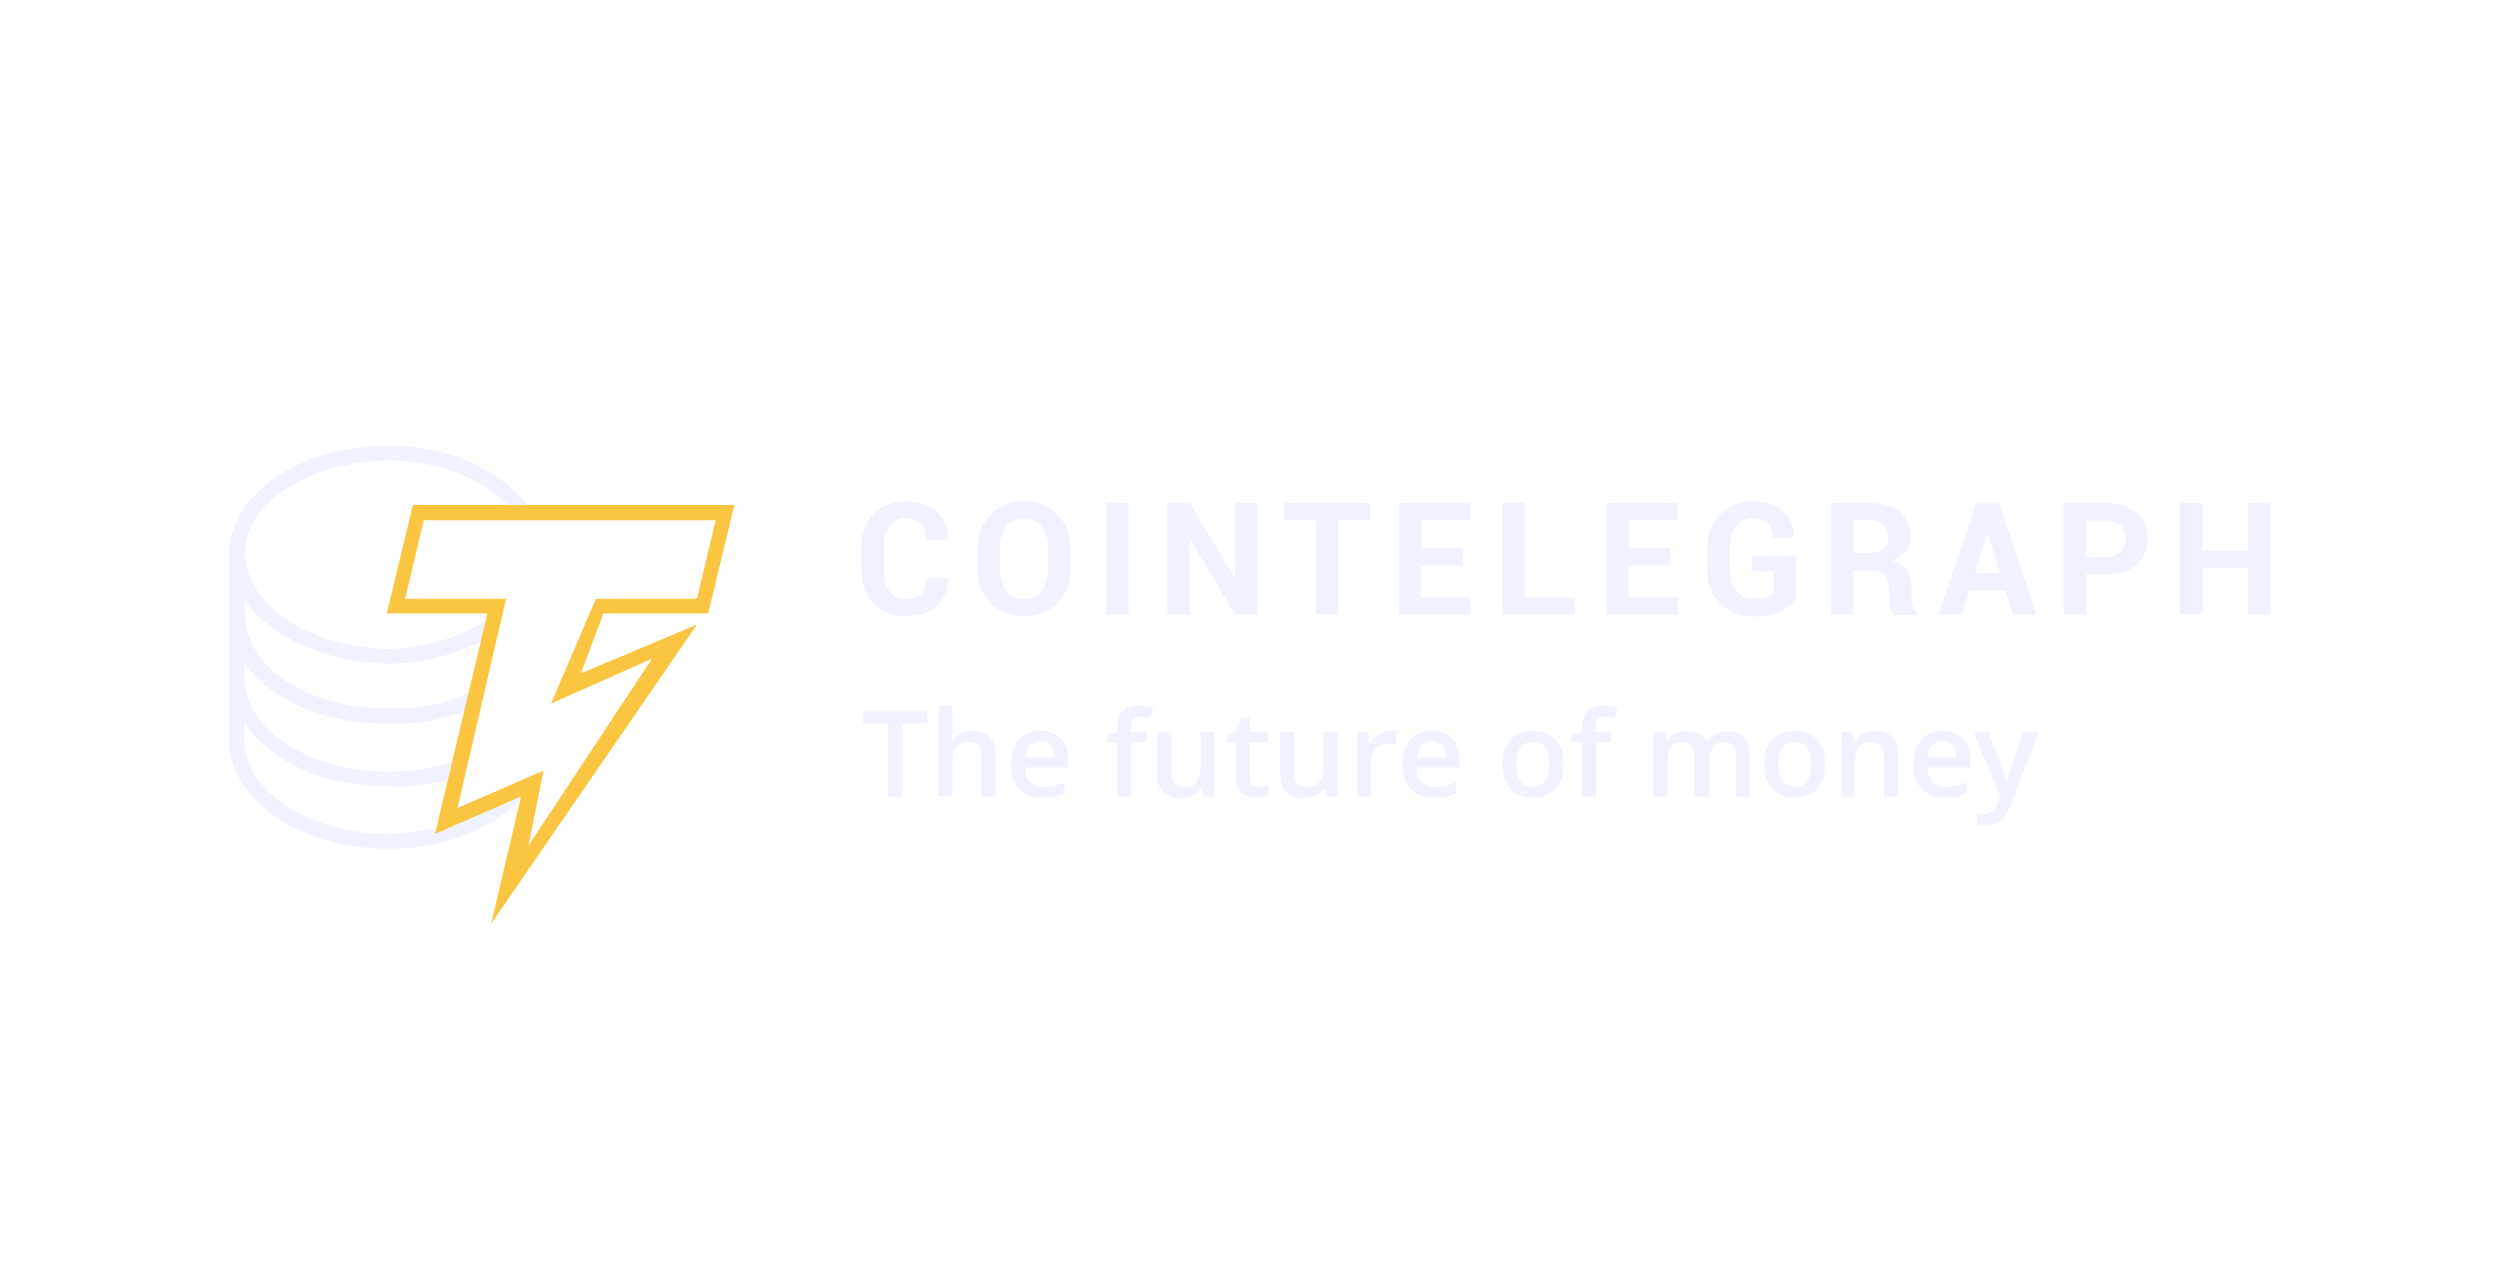 <svg width="196" height="101" viewBox="0 0 196 101" fill="none" xmlns="http://www.w3.org/2000/svg">
<g filter="url(#filter0_dd)">
<path d="M41.227 58.2L34.56 61.107V60.813C33.28 61.133 31.84 61.32 30.507 61.4C24.213 61.347 19.253 58.04 19.173 54.147V52.707C21.227 55.693 25.44 57.72 30.507 57.64C32.213 57.72 33.973 57.453 35.44 57.053L36.027 55.613C34.293 56.147 32.373 56.493 30.507 56.493C24.213 56.493 19.253 53.213 19.173 49.24V48.067C21.227 50.84 25.44 52.84 30.507 52.707C32.8 52.84 35.013 52.36 36.907 51.533L37.2 50.093C35.36 51.053 32.987 51.613 30.533 51.533C24.24 51.613 19.28 48.333 19.2 44.28V43.107C21.253 45.933 25.467 47.96 30.533 48.04C33.413 47.96 36.133 47.187 38.373 46.013L38.667 44.28C36.64 45.773 33.68 46.76 30.533 46.893C24.24 46.76 19.28 43.453 19.2 39.347C19.253 35.427 24.24 32.147 30.533 32.093C34.267 32.147 37.76 33.453 39.813 35.587L40.027 35.933H41.493L41.28 35.587C39.227 32.787 35.093 30.947 30.533 30.947C23.547 30.92 18 34.733 18 39.32V39.613V54.413C18.24 58.893 23.653 62.547 30.48 62.547C34.987 62.573 39.067 60.787 41.227 58.2Z" fill="#F0F3FF"/>
</g>
<g filter="url(#filter1_dd)">
<path d="M38.507 68.413L40.853 58.44L34.107 61.373L38.213 44.093H30.32L32.373 35.587H57.573L55.52 44.093H47.307L45.547 48.787L54.64 44.973L38.507 68.413ZM42.613 56.413L41.44 62.28L51.12 47.64L43.2 51.16L46.72 42.947H54.64L56.107 36.787H33.227L31.76 42.947H39.68L35.867 59.347L42.613 56.413Z" fill="#FAC541"/>
</g>
<g filter="url(#filter2_dd)">
<path d="M74.293 41.294V41.32C74.32 42.254 74.027 42.974 73.44 43.507C72.853 44.04 72.053 44.307 71.013 44.307C69.973 44.307 69.12 43.96 68.48 43.294C67.84 42.627 67.52 41.747 67.52 40.68V38.947C67.52 37.88 67.84 37 68.453 36.334C69.093 35.667 69.92 35.32 70.933 35.32C72 35.32 72.827 35.587 73.44 36.093C74.053 36.627 74.347 37.347 74.32 38.28V38.307H72.613C72.613 37.747 72.48 37.32 72.213 37.053C71.947 36.787 71.52 36.654 70.96 36.654C70.427 36.654 70.027 36.867 69.733 37.294C69.44 37.72 69.28 38.254 69.28 38.92V40.68C69.28 41.347 69.44 41.907 69.733 42.334C70.053 42.76 70.48 42.974 71.04 42.974C71.573 42.974 71.947 42.84 72.213 42.574C72.48 42.307 72.613 41.88 72.613 41.32H74.293V41.294ZM83.947 40.6C83.947 41.667 83.6 42.574 82.933 43.267C82.267 43.96 81.387 44.307 80.293 44.307C79.2 44.307 78.347 43.96 77.653 43.267C76.987 42.574 76.64 41.667 76.64 40.6V39.027C76.64 37.96 76.987 37.08 77.653 36.36C78.32 35.667 79.2 35.294 80.267 35.294C81.36 35.294 82.24 35.64 82.907 36.36C83.6 37.053 83.92 37.96 83.92 39.027V40.6H83.947ZM82.187 39C82.187 38.307 82.027 37.773 81.68 37.32C81.333 36.894 80.88 36.654 80.267 36.654C79.68 36.654 79.2 36.867 78.88 37.32C78.56 37.747 78.373 38.307 78.373 39V40.574C78.373 41.267 78.533 41.827 78.88 42.28C79.2 42.707 79.68 42.947 80.267 42.947C80.88 42.947 81.333 42.733 81.68 42.28C82.027 41.853 82.187 41.267 82.187 40.574V39ZM88.48 44.173H86.72V35.427H88.48V44.173ZM98.587 44.173H96.827L93.307 38.28H93.28V44.173H91.52V35.427H93.28L96.8 41.32H96.827V35.427H98.587V44.173ZM107.413 36.787H104.907V44.173H103.147V36.787H100.693V35.427H107.413V36.787ZM114.667 40.334H111.413V42.84H115.28V44.173H109.68V35.427H115.28V36.787H111.44V38.974H114.693V40.334H114.667ZM119.547 42.84H123.467V44.173H117.787V35.427H119.547V42.84ZM130.933 40.334H127.68V42.84H131.547V44.173H125.947V35.427H131.547V36.787H127.707V38.974H130.96V40.334H130.933ZM140.773 43C140.507 43.347 140.107 43.667 139.547 43.934C139.013 44.2 138.32 44.334 137.467 44.334C136.4 44.334 135.547 44.014 134.88 43.347C134.213 42.68 133.867 41.827 133.867 40.76V38.92C133.867 37.853 134.187 37 134.853 36.334C135.493 35.667 136.347 35.32 137.36 35.32C138.427 35.32 139.253 35.587 139.813 36.093C140.373 36.6 140.667 37.267 140.64 38.12V38.147H138.987C138.987 37.694 138.853 37.32 138.587 37.053C138.32 36.787 137.92 36.654 137.413 36.654C136.88 36.654 136.453 36.867 136.107 37.267C135.787 37.694 135.627 38.227 135.627 38.867V40.707C135.627 41.373 135.787 41.907 136.133 42.334C136.48 42.76 136.933 42.947 137.493 42.947C137.92 42.947 138.24 42.894 138.48 42.813C138.72 42.733 138.907 42.627 139.04 42.493V40.787H137.36V39.56H140.8V43H140.773ZM145.307 40.68V44.173H143.547V35.427H146.587C147.573 35.427 148.373 35.667 148.933 36.12C149.493 36.574 149.787 37.214 149.787 38.014C149.787 38.467 149.68 38.84 149.44 39.187C149.2 39.507 148.853 39.773 148.4 39.987C148.907 40.147 149.28 40.387 149.52 40.76C149.733 41.107 149.867 41.56 149.867 42.093V42.733C149.867 42.974 149.893 43.24 149.973 43.507C150.027 43.773 150.16 43.96 150.32 44.093V44.227H148.507C148.347 44.093 148.24 43.88 148.187 43.587C148.133 43.294 148.107 43 148.107 42.733V42.12C148.107 41.694 148 41.347 147.76 41.107C147.52 40.867 147.173 40.733 146.747 40.733H145.307V40.68ZM145.307 39.347H146.56C147.04 39.347 147.413 39.24 147.653 39.027C147.893 38.813 148.027 38.52 148.027 38.093C148.027 37.694 147.893 37.373 147.653 37.133C147.413 36.894 147.067 36.787 146.587 36.787H145.307V39.347ZM157.227 42.307H154.4L153.813 44.2H151.973L154.933 35.453H156.72L159.653 44.2H157.813L157.227 42.307ZM154.827 40.92H156.8L155.84 37.827H155.813L154.827 40.92ZM163.547 41V44.173H161.787V35.427H165.147C166.16 35.427 166.933 35.694 167.52 36.2C168.107 36.707 168.373 37.4 168.373 38.227C168.373 39.053 168.08 39.747 167.52 40.254C166.933 40.76 166.16 41.027 165.147 41.027H163.547V41ZM163.547 39.667H165.147C165.627 39.667 166 39.533 166.267 39.267C166.507 39 166.64 38.654 166.64 38.254C166.64 37.827 166.507 37.48 166.267 37.214C166.027 36.947 165.653 36.813 165.147 36.813H163.547V39.667ZM178 44.173H176.24V40.547H172.667V44.173H170.907V35.427H172.667V39.187H176.24V35.427H178V44.173Z" fill="#F0F3FF"/>
</g>
<g filter="url(#filter3_dd)">
<path d="M70.72 58.467H69.627V52.707H67.653V51.773H72.693V52.707H70.72V58.467ZM78.053 58.467H76.96V55.347C76.96 54.947 76.88 54.654 76.72 54.467C76.56 54.28 76.32 54.173 75.973 54.173C75.52 54.173 75.2 54.307 74.987 54.574C74.773 54.84 74.667 55.294 74.667 55.934V58.44H73.6V51.32H74.667V53.133C74.667 53.427 74.64 53.72 74.613 54.067H74.693C74.827 53.827 75.04 53.64 75.307 53.507C75.573 53.373 75.867 53.294 76.213 53.294C77.44 53.294 78.053 53.907 78.053 55.16V58.467ZM81.76 58.547C80.96 58.547 80.347 58.307 79.92 57.853C79.467 57.4 79.253 56.76 79.253 55.96C79.253 55.133 79.467 54.493 79.867 54.014C80.267 53.533 80.853 53.294 81.573 53.294C82.24 53.294 82.773 53.507 83.147 53.907C83.547 54.307 83.733 54.867 83.733 55.587V56.173H80.347C80.373 56.654 80.507 57.053 80.747 57.294C80.987 57.56 81.36 57.694 81.813 57.694C82.107 57.694 82.4 57.667 82.64 57.614C82.907 57.56 83.173 57.453 83.467 57.32V58.2C83.2 58.334 82.933 58.413 82.667 58.467C82.427 58.52 82.107 58.547 81.76 58.547ZM81.573 54.12C81.227 54.12 80.96 54.227 80.747 54.44C80.533 54.654 80.427 54.974 80.373 55.4H82.667C82.667 54.974 82.56 54.654 82.373 54.44C82.187 54.227 81.92 54.12 81.573 54.12ZM89.92 54.2H88.693V58.467H87.6V54.2H86.773V53.694L87.6 53.373V53.053C87.6 52.467 87.733 52.014 88.027 51.72C88.32 51.427 88.747 51.294 89.307 51.294C89.68 51.294 90.053 51.347 90.427 51.48L90.133 52.307C89.867 52.227 89.627 52.173 89.36 52.173C89.12 52.173 88.933 52.254 88.827 52.387C88.72 52.547 88.667 52.76 88.667 53.053V53.373H89.893V54.2H89.92ZM94.373 58.467L94.213 57.8H94.16C94 58.04 93.787 58.227 93.52 58.36C93.253 58.493 92.933 58.574 92.587 58.574C91.973 58.574 91.52 58.413 91.2 58.12C90.88 57.827 90.747 57.347 90.747 56.733V53.4H91.84V56.52C91.84 56.92 91.92 57.187 92.08 57.4C92.24 57.587 92.48 57.694 92.827 57.694C93.28 57.694 93.6 57.56 93.813 57.294C94.027 57.027 94.133 56.574 94.133 55.934V53.4H95.227V58.467H94.373ZM98.64 57.667C98.907 57.667 99.173 57.614 99.44 57.533V58.334C99.333 58.387 99.173 58.44 98.987 58.467C98.8 58.493 98.613 58.52 98.4 58.52C97.387 58.52 96.88 57.987 96.88 56.92V54.2H96.187V53.72L96.933 53.32L97.307 52.254H97.973V53.373H99.413V54.2H97.973V56.92C97.973 57.187 98.027 57.373 98.16 57.507C98.24 57.614 98.427 57.667 98.64 57.667ZM104 58.467L103.84 57.8H103.787C103.627 58.04 103.413 58.227 103.147 58.36C102.88 58.493 102.56 58.574 102.213 58.574C101.6 58.574 101.147 58.413 100.827 58.12C100.533 57.827 100.373 57.347 100.373 56.733V53.4H101.467V56.52C101.467 56.92 101.547 57.187 101.707 57.4C101.867 57.587 102.107 57.694 102.453 57.694C102.907 57.694 103.227 57.56 103.44 57.294C103.653 57.027 103.76 56.574 103.76 55.934V53.4H104.853V58.467H104ZM108.96 53.294C109.173 53.294 109.36 53.32 109.493 53.347L109.387 54.36C109.227 54.334 109.067 54.307 108.907 54.307C108.48 54.307 108.133 54.44 107.867 54.733C107.6 55.027 107.467 55.373 107.467 55.827V58.467H106.4V53.4H107.253L107.387 54.28H107.44C107.6 53.987 107.84 53.747 108.107 53.56C108.347 53.4 108.64 53.294 108.96 53.294ZM112.453 58.547C111.653 58.547 111.04 58.307 110.613 57.853C110.16 57.4 109.947 56.76 109.947 55.96C109.947 55.133 110.16 54.493 110.56 54.014C110.96 53.533 111.547 53.294 112.267 53.294C112.933 53.294 113.467 53.507 113.84 53.907C114.24 54.307 114.427 54.867 114.427 55.587V56.173H111.04C111.067 56.654 111.2 57.053 111.44 57.294C111.68 57.56 112.053 57.694 112.507 57.694C112.8 57.694 113.093 57.667 113.333 57.614C113.6 57.56 113.867 57.453 114.16 57.32V58.2C113.893 58.334 113.627 58.413 113.36 58.467C113.093 58.52 112.8 58.547 112.453 58.547ZM112.267 54.12C111.92 54.12 111.653 54.227 111.44 54.44C111.227 54.654 111.12 54.974 111.067 55.4H113.36C113.36 54.974 113.253 54.654 113.067 54.44C112.853 54.227 112.587 54.12 112.267 54.12ZM122.56 55.907C122.56 56.733 122.347 57.373 121.92 57.853C121.493 58.307 120.907 58.547 120.16 58.547C119.68 58.547 119.28 58.44 118.907 58.227C118.533 58.014 118.267 57.694 118.08 57.294C117.893 56.894 117.787 56.44 117.787 55.907C117.787 55.08 118 54.44 118.427 53.987C118.853 53.533 119.44 53.294 120.213 53.294C120.933 53.294 121.52 53.533 121.947 54.014C122.373 54.493 122.56 55.107 122.56 55.907ZM118.88 55.907C118.88 57.08 119.307 57.667 120.187 57.667C121.04 57.667 121.467 57.08 121.467 55.907C121.467 54.76 121.04 54.173 120.187 54.173C119.733 54.173 119.413 54.334 119.2 54.627C118.987 54.92 118.88 55.347 118.88 55.907ZM126.347 54.2H125.12V58.467H124.027V54.2H123.2V53.694L124.027 53.373V53.053C124.027 52.467 124.16 52.014 124.453 51.72C124.747 51.427 125.173 51.294 125.733 51.294C126.107 51.294 126.48 51.347 126.853 51.48L126.56 52.307C126.293 52.227 126.053 52.173 125.787 52.173C125.547 52.173 125.36 52.254 125.253 52.387C125.147 52.52 125.093 52.76 125.093 53.053V53.373H126.32V54.2H126.347ZM133.92 58.467H132.827V55.347C132.827 54.947 132.747 54.68 132.613 54.467C132.48 54.28 132.24 54.173 131.92 54.173C131.493 54.173 131.2 54.307 131.013 54.574C130.827 54.84 130.72 55.294 130.72 55.934V58.467H129.653V53.4H130.507L130.667 54.067H130.72C130.853 53.827 131.067 53.64 131.333 53.507C131.6 53.373 131.893 53.32 132.213 53.32C132.987 53.32 133.52 53.587 133.76 54.12H133.84C134 53.88 134.213 53.667 134.48 53.533C134.747 53.4 135.067 53.32 135.413 53.32C136.027 53.32 136.453 53.48 136.747 53.773C137.013 54.067 137.173 54.547 137.173 55.16V58.467H136.107V55.347C136.107 54.947 136.027 54.68 135.893 54.467C135.733 54.28 135.52 54.173 135.2 54.173C134.773 54.173 134.48 54.307 134.293 54.574C134.107 54.84 134 55.24 134 55.773V58.467H133.92ZM143.093 55.907C143.093 56.733 142.88 57.373 142.453 57.853C142.027 58.307 141.44 58.547 140.693 58.547C140.213 58.547 139.813 58.44 139.44 58.227C139.067 58.014 138.8 57.694 138.613 57.294C138.427 56.894 138.32 56.44 138.32 55.907C138.32 55.08 138.533 54.44 138.96 53.987C139.387 53.533 139.973 53.294 140.747 53.294C141.467 53.294 142.053 53.533 142.48 54.014C142.88 54.493 143.093 55.107 143.093 55.907ZM139.413 55.907C139.413 57.08 139.84 57.667 140.72 57.667C141.573 57.667 142 57.08 142 55.907C142 54.76 141.573 54.173 140.72 54.173C140.267 54.173 139.947 54.334 139.733 54.627C139.52 54.92 139.413 55.347 139.413 55.907ZM148.8 58.467H147.707V55.347C147.707 54.947 147.627 54.654 147.467 54.467C147.307 54.28 147.067 54.173 146.72 54.173C146.267 54.173 145.92 54.307 145.733 54.574C145.547 54.84 145.413 55.294 145.413 55.934V58.467H144.347V53.4H145.2L145.36 54.067H145.413C145.573 53.827 145.787 53.64 146.053 53.507C146.32 53.373 146.64 53.32 146.987 53.32C148.213 53.32 148.8 53.934 148.8 55.187V58.467ZM152.507 58.547C151.707 58.547 151.093 58.307 150.667 57.853C150.213 57.4 150 56.76 150 55.96C150 55.133 150.213 54.493 150.613 54.014C151.013 53.533 151.6 53.294 152.32 53.294C152.987 53.294 153.52 53.507 153.893 53.907C154.293 54.307 154.48 54.867 154.48 55.587V56.173H151.093C151.12 56.654 151.253 57.053 151.493 57.294C151.733 57.56 152.107 57.694 152.56 57.694C152.853 57.694 153.147 57.667 153.387 57.614C153.627 57.56 153.92 57.453 154.213 57.32V58.2C153.947 58.334 153.68 58.413 153.413 58.467C153.147 58.52 152.853 58.547 152.507 58.547ZM152.293 54.12C151.947 54.12 151.68 54.227 151.467 54.44C151.253 54.654 151.147 54.974 151.093 55.4H153.387C153.387 54.974 153.28 54.654 153.093 54.44C152.907 54.227 152.64 54.12 152.293 54.12ZM154.747 53.4H155.92L156.96 56.28C157.12 56.68 157.227 57.08 157.28 57.427H157.307C157.333 57.267 157.387 57.053 157.467 56.813C157.547 56.574 157.92 55.427 158.64 53.4H159.813L157.653 59.133C157.253 60.173 156.613 60.707 155.68 60.707C155.44 60.707 155.2 60.68 154.987 60.627V59.773C155.147 59.8 155.333 59.827 155.547 59.827C156.053 59.827 156.427 59.533 156.64 58.92L156.827 58.44L154.747 53.4Z" fill="#F0F3FF"/>
</g>
<defs>
<filter id="filter0_dd" x="0" y="0.947" width="59.493" height="93.6" filterUnits="userSpaceOnUse" color-interpolation-filters="sRGB">
<feFlood flood-opacity="0" result="BackgroundImageFix"/>
<feColorMatrix in="SourceAlpha" type="matrix" values="0 0 0 0 0 0 0 0 0 0 0 0 0 0 0 0 0 0 127 0"/>
<feOffset dy="-12"/>
<feGaussianBlur stdDeviation="9"/>
<feColorMatrix type="matrix" values="0 0 0 0 0.352 0 0 0 0 0.389 0 0 0 0 0.571 0 0 0 0.87 0"/>
<feBlend mode="normal" in2="BackgroundImageFix" result="effect1_dropShadow"/>
<feColorMatrix in="SourceAlpha" type="matrix" values="0 0 0 0 0 0 0 0 0 0 0 0 0 0 0 0 0 0 127 0"/>
<feOffset dy="16"/>
<feGaussianBlur stdDeviation="8"/>
<feColorMatrix type="matrix" values="0 0 0 0 0.139 0 0 0 0 0.169 0 0 0 0 0.308 0 0 0 0.24 0"/>
<feBlend mode="normal" in2="effect1_dropShadow" result="effect2_dropShadow"/>
<feBlend mode="normal" in="SourceGraphic" in2="effect2_dropShadow" result="shape"/>
</filter>
<filter id="filter1_dd" x="14.32" y="7.587" width="59.253" height="92.827" filterUnits="userSpaceOnUse" color-interpolation-filters="sRGB">
<feFlood flood-opacity="0" result="BackgroundImageFix"/>
<feColorMatrix in="SourceAlpha" type="matrix" values="0 0 0 0 0 0 0 0 0 0 0 0 0 0 0 0 0 0 127 0"/>
<feOffset dy="-12"/>
<feGaussianBlur stdDeviation="8"/>
<feColorMatrix type="matrix" values="0 0 0 0 0.85 0 0 0 0 0.699 0 0 0 0 0.312 0 0 0 0.51 0"/>
<feBlend mode="normal" in2="BackgroundImageFix" result="effect1_dropShadow"/>
<feColorMatrix in="SourceAlpha" type="matrix" values="0 0 0 0 0 0 0 0 0 0 0 0 0 0 0 0 0 0 127 0"/>
<feOffset dy="16"/>
<feGaussianBlur stdDeviation="8"/>
<feColorMatrix type="matrix" values="0 0 0 0 0.139 0 0 0 0 0.169 0 0 0 0 0.308 0 0 0 0.24 0"/>
<feBlend mode="normal" in2="effect1_dropShadow" result="effect2_dropShadow"/>
<feBlend mode="normal" in="SourceGraphic" in2="effect2_dropShadow" result="shape"/>
</filter>
<filter id="filter2_dd" x="49.52" y="5.293" width="146.48" height="71.04" filterUnits="userSpaceOnUse" color-interpolation-filters="sRGB">
<feFlood flood-opacity="0" result="BackgroundImageFix"/>
<feColorMatrix in="SourceAlpha" type="matrix" values="0 0 0 0 0 0 0 0 0 0 0 0 0 0 0 0 0 0 127 0"/>
<feOffset dy="-12"/>
<feGaussianBlur stdDeviation="9"/>
<feColorMatrix type="matrix" values="0 0 0 0 0.352 0 0 0 0 0.389 0 0 0 0 0.571 0 0 0 0.87 0"/>
<feBlend mode="normal" in2="BackgroundImageFix" result="effect1_dropShadow"/>
<feColorMatrix in="SourceAlpha" type="matrix" values="0 0 0 0 0 0 0 0 0 0 0 0 0 0 0 0 0 0 127 0"/>
<feOffset dy="16"/>
<feGaussianBlur stdDeviation="8"/>
<feColorMatrix type="matrix" values="0 0 0 0 0.139 0 0 0 0 0.169 0 0 0 0 0.308 0 0 0 0.24 0"/>
<feBlend mode="normal" in2="effect1_dropShadow" result="effect2_dropShadow"/>
<feBlend mode="normal" in="SourceGraphic" in2="effect2_dropShadow" result="shape"/>
</filter>
<filter id="filter3_dd" x="49.653" y="21.294" width="128.16" height="71.413" filterUnits="userSpaceOnUse" color-interpolation-filters="sRGB">
<feFlood flood-opacity="0" result="BackgroundImageFix"/>
<feColorMatrix in="SourceAlpha" type="matrix" values="0 0 0 0 0 0 0 0 0 0 0 0 0 0 0 0 0 0 127 0"/>
<feOffset dy="-12"/>
<feGaussianBlur stdDeviation="9"/>
<feColorMatrix type="matrix" values="0 0 0 0 0.352 0 0 0 0 0.389 0 0 0 0 0.571 0 0 0 0.87 0"/>
<feBlend mode="normal" in2="BackgroundImageFix" result="effect1_dropShadow"/>
<feColorMatrix in="SourceAlpha" type="matrix" values="0 0 0 0 0 0 0 0 0 0 0 0 0 0 0 0 0 0 127 0"/>
<feOffset dy="16"/>
<feGaussianBlur stdDeviation="8"/>
<feColorMatrix type="matrix" values="0 0 0 0 0.139 0 0 0 0 0.169 0 0 0 0 0.308 0 0 0 0.24 0"/>
<feBlend mode="normal" in2="effect1_dropShadow" result="effect2_dropShadow"/>
<feBlend mode="normal" in="SourceGraphic" in2="effect2_dropShadow" result="shape"/>
</filter>
</defs>
</svg>

